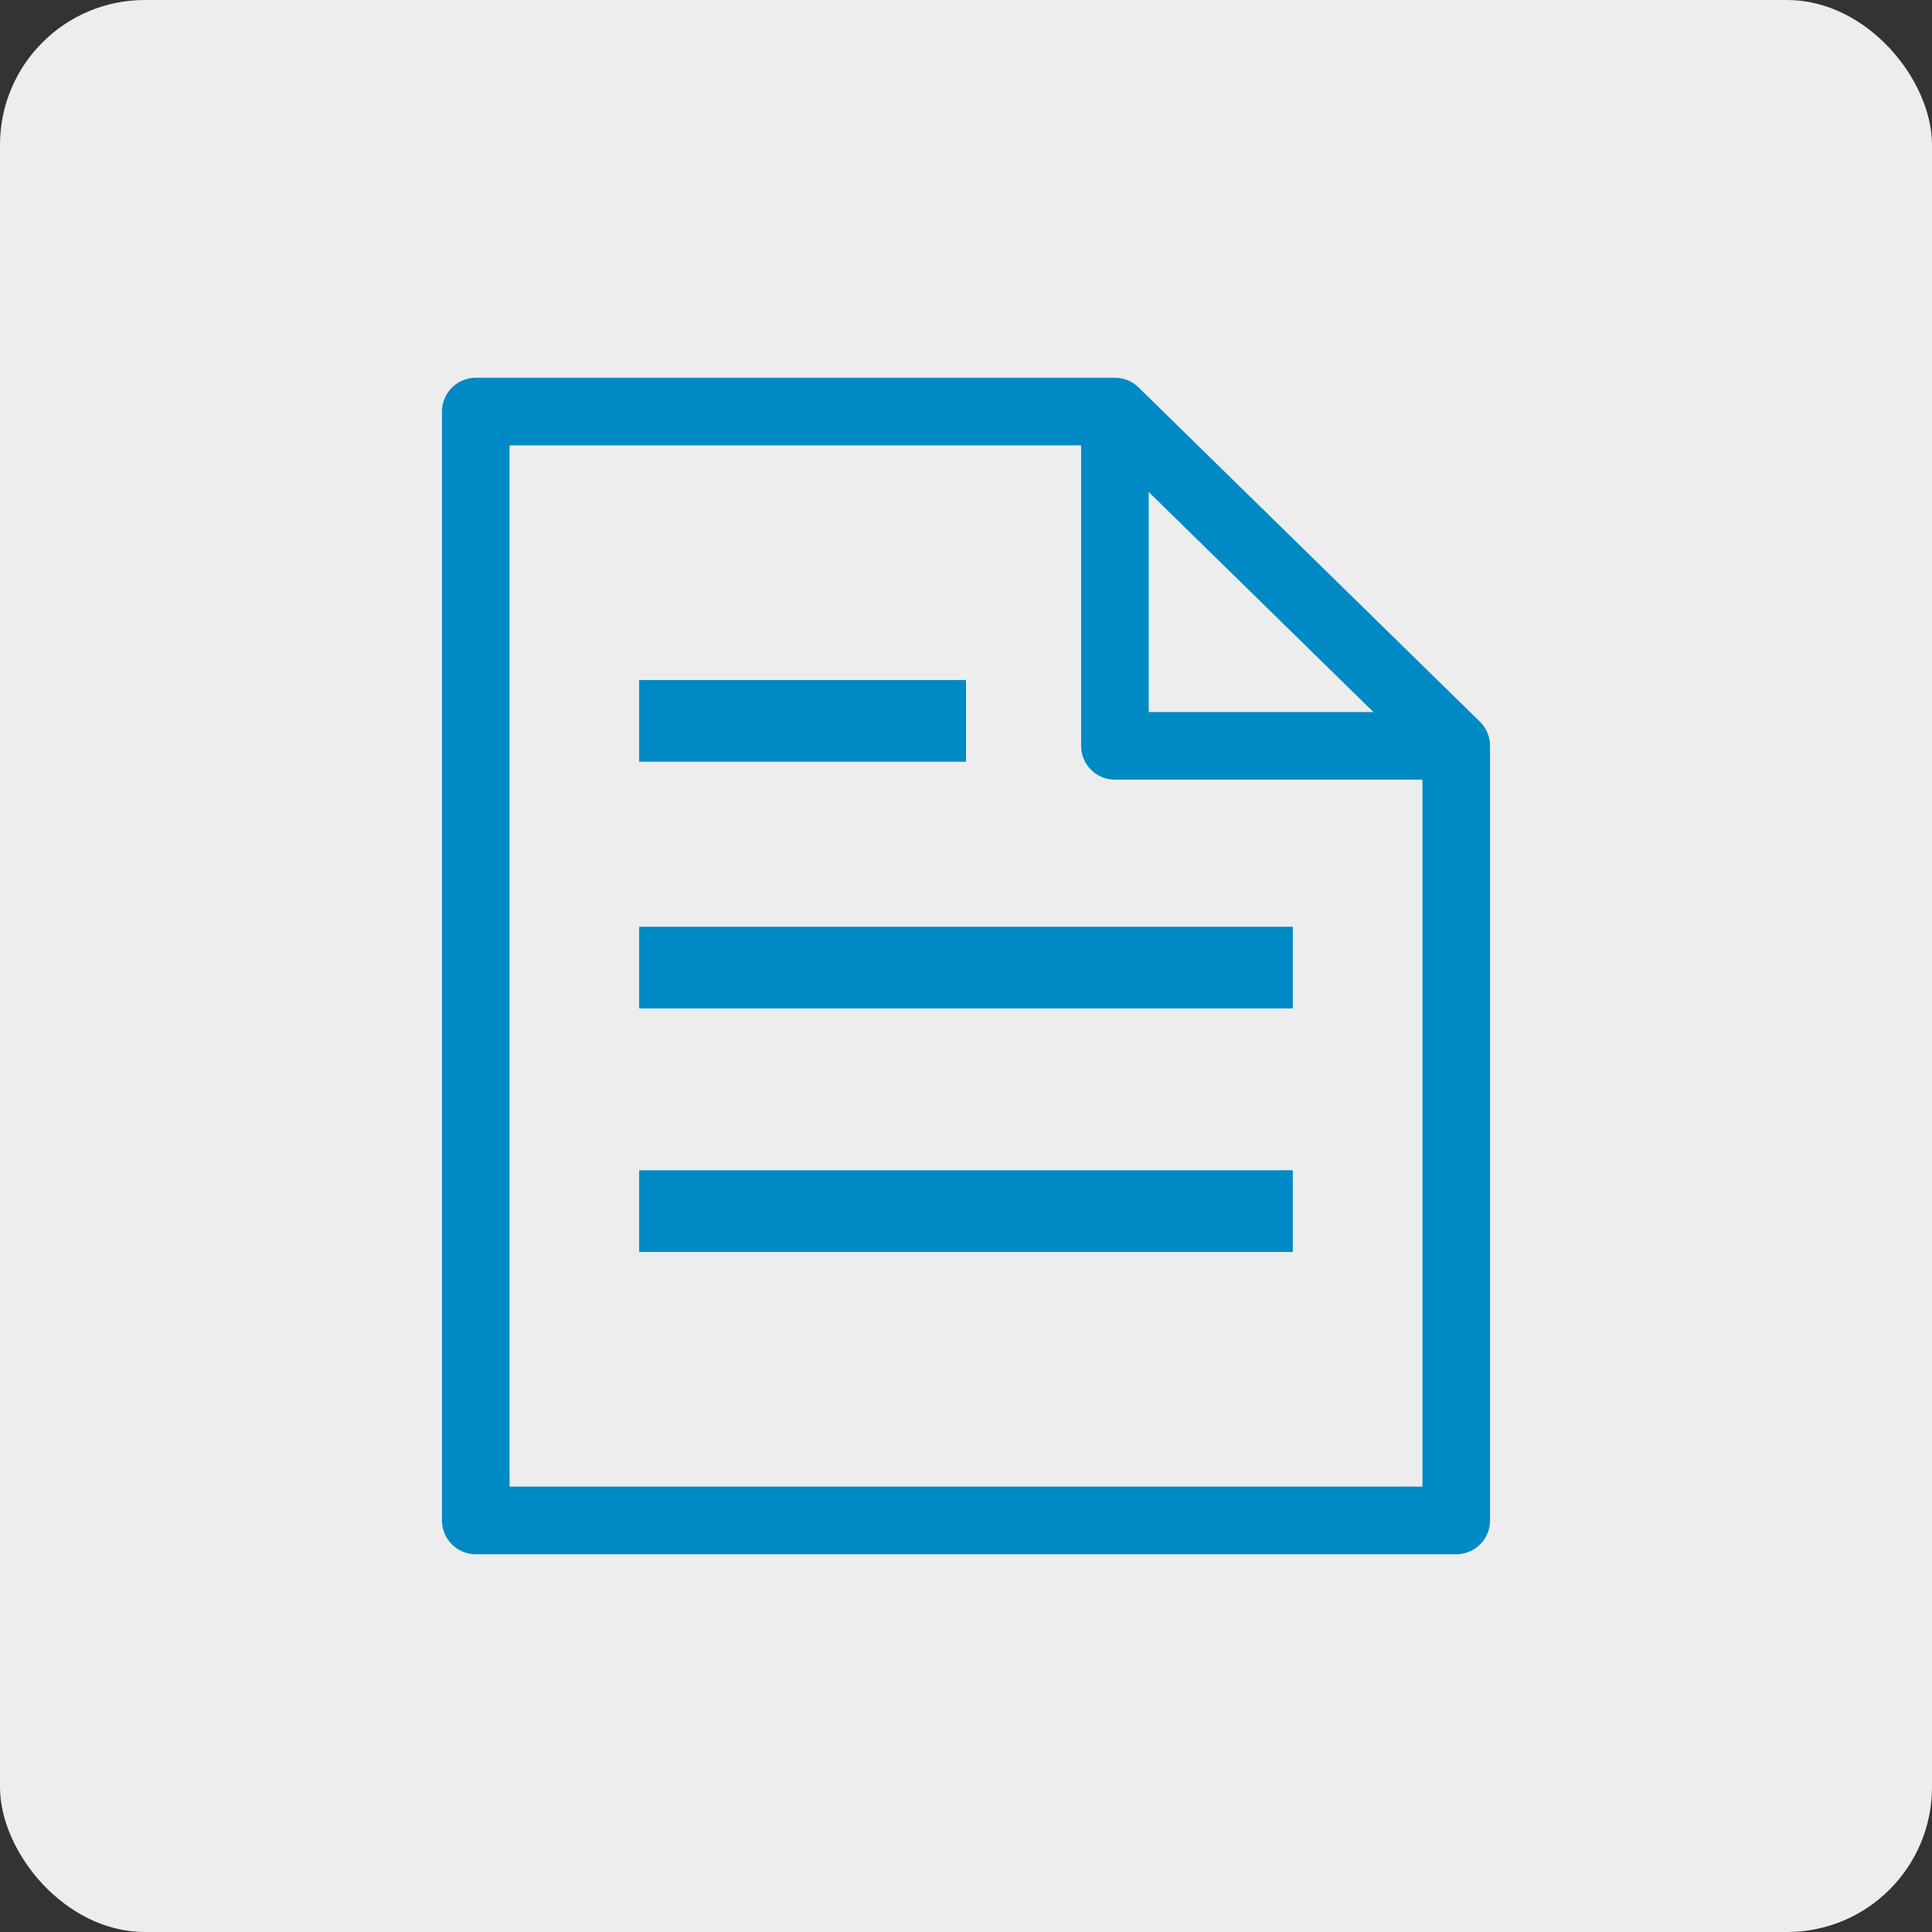 <svg fill="none" height="40" viewBox="0 0 40 40" width="40" xmlns="http://www.w3.org/2000/svg"><rect x="0" y="0" width="40" height="40" fill="#333333" stroke="none"/><rect fill="#ededed" height="40" rx="3" width="40"/><path d="m30.15 15.529v15.95h-20.3v-22.958h13.233" stroke="#008ac5" stroke-linejoin="round" stroke-width="1.4"/><g clip-rule="evenodd" fill-rule="evenodd"><path d="m23.083 8.521v6.921h7.067z" stroke="#008ac5" stroke-linejoin="round" stroke-width="1.4"/><path d="m13.233 15.771h6.767v-1.692h-6.767z" fill="#008ac5"/><path d="m13.233 20.879h13.533v-1.692h-13.533z" fill="#008ac5"/><path d="m13.233 25.921h13.533v-1.692h-13.533z" fill="#008ac5"/></g></svg>